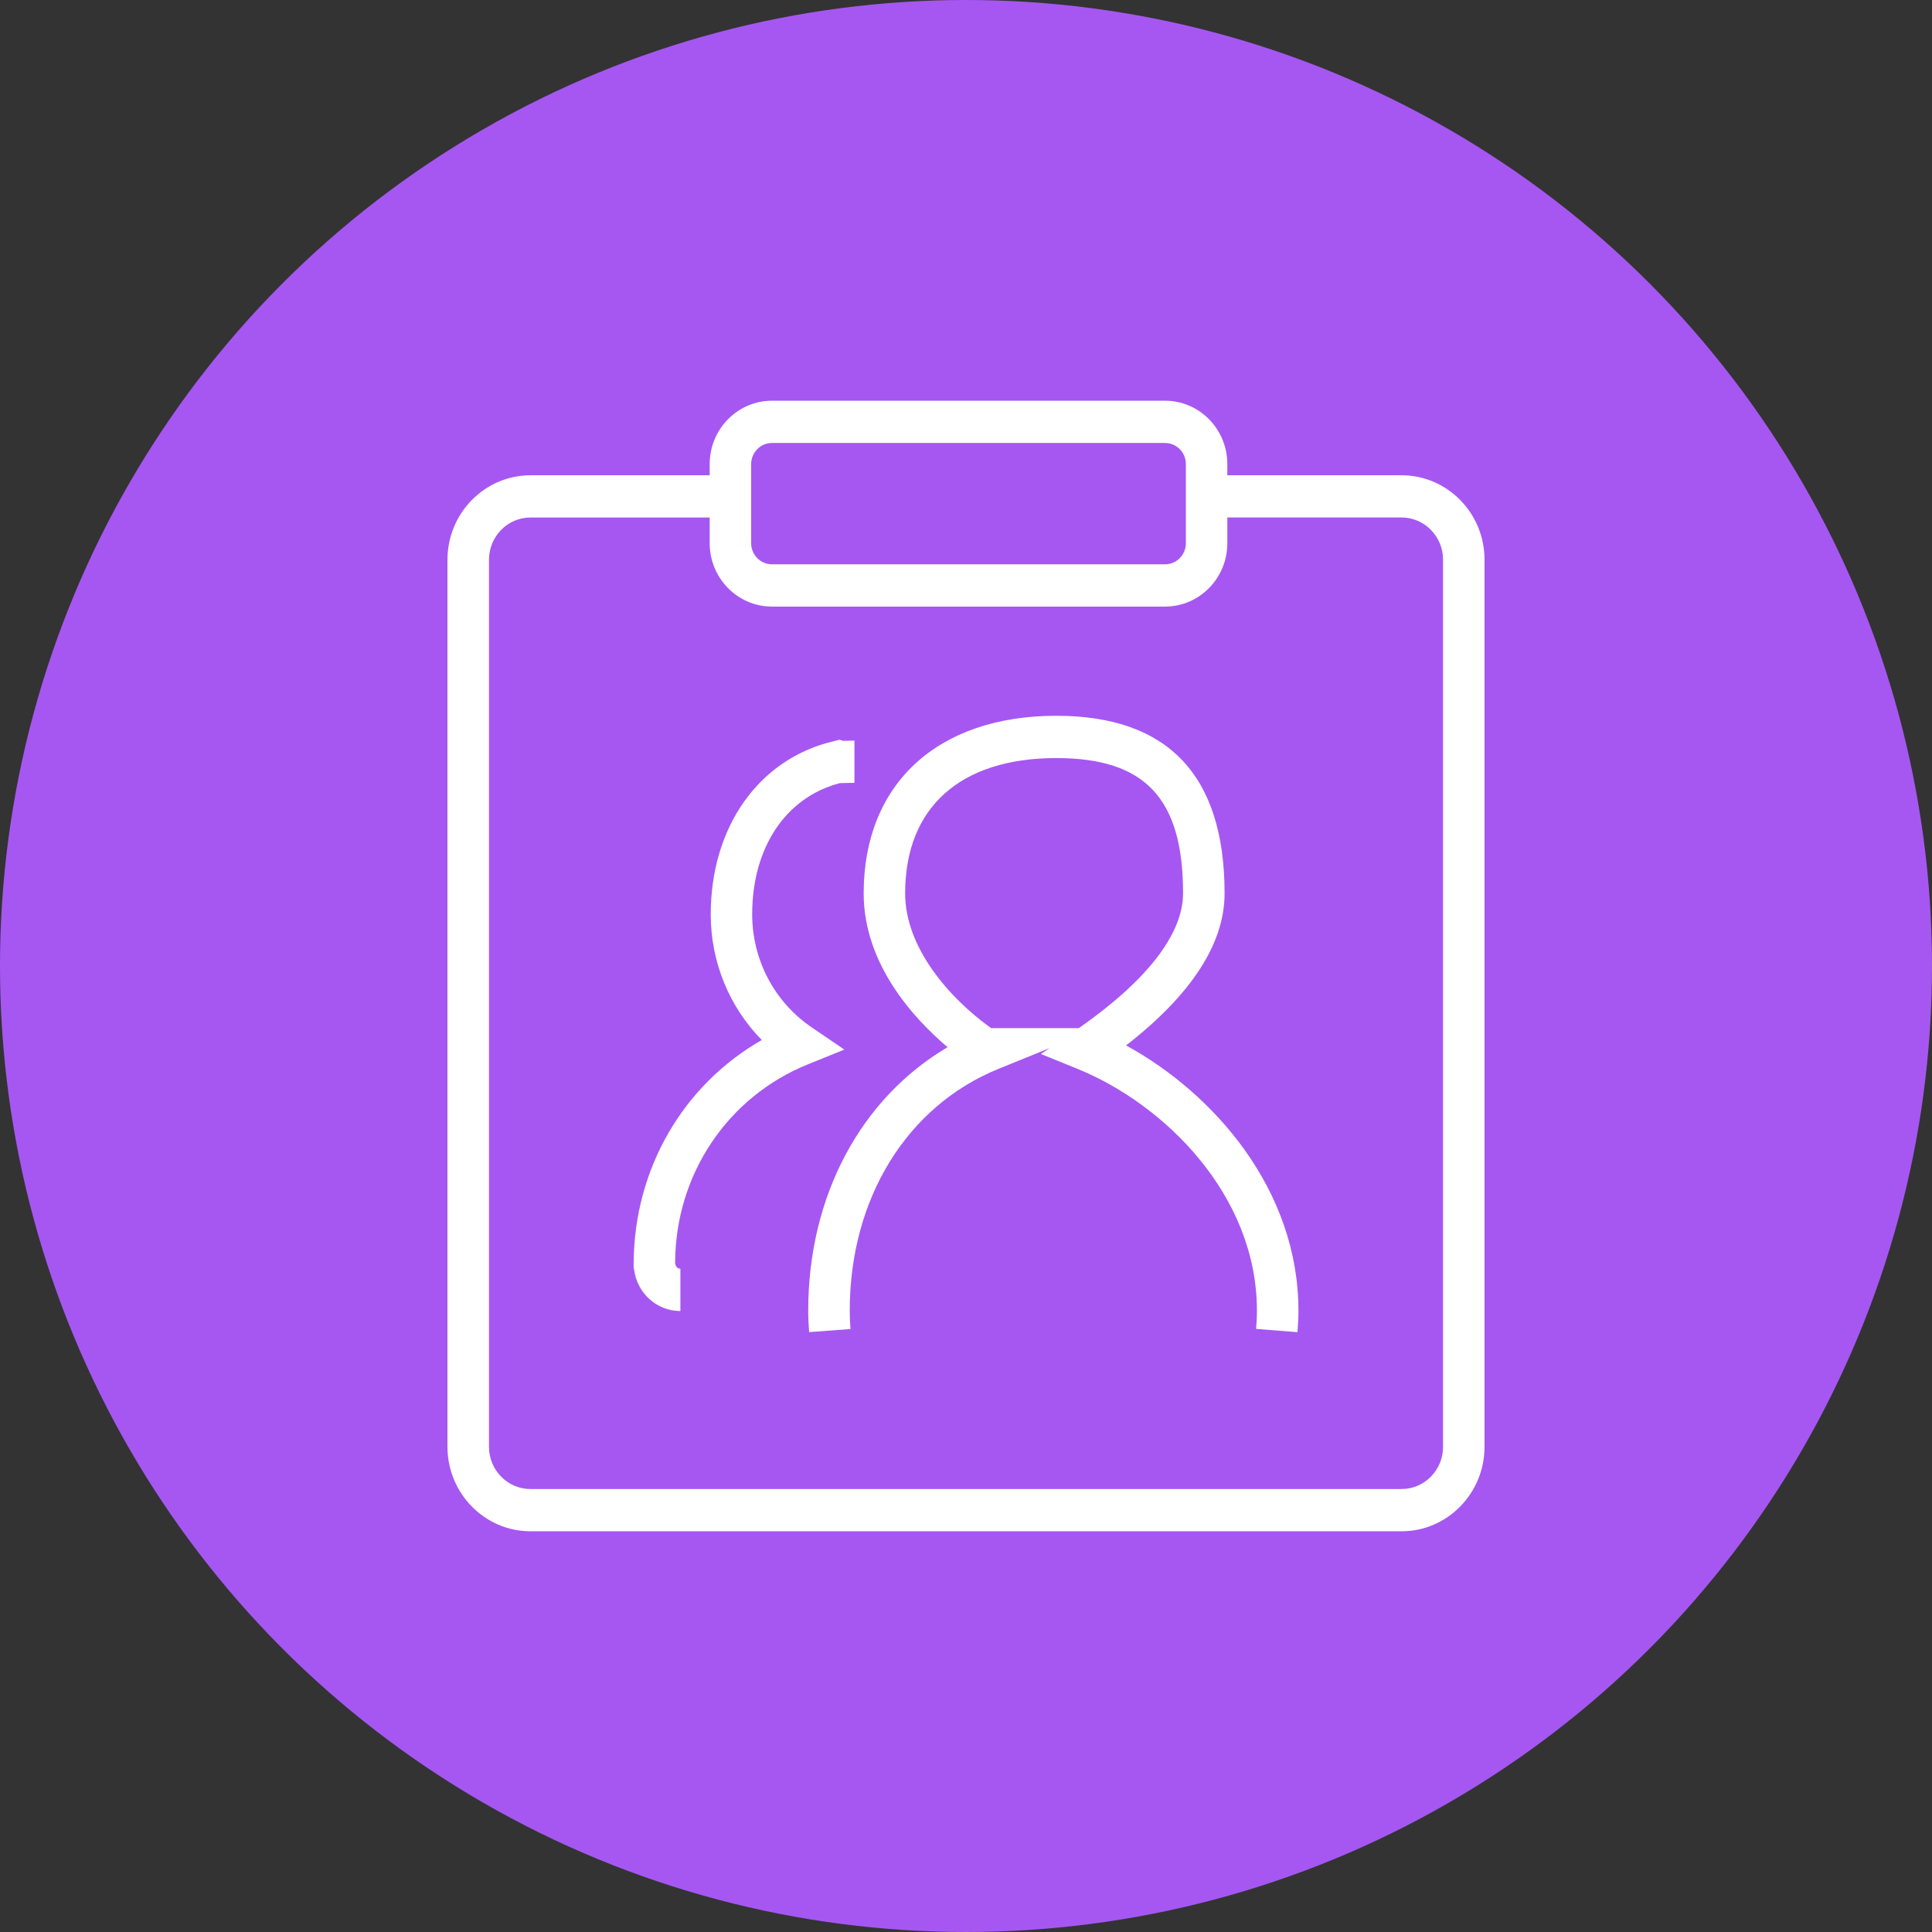 <?xml version="1.0" encoding="iso-8859-1"?>
<!-- Generator: Adobe Illustrator 21.0.0, SVG Export Plug-In . SVG Version: 6.00 Build 0)  -->
<svg version="1.1" id="&#x56FE;&#x5C42;_1" xmlns="http://www.w3.org/2000/svg" xmlns:xlink="http://www.w3.org/1999/xlink" x="0px"
	 y="0px" viewBox="0 0 82 82" style="enable-background:new 0 0 82 82;" xml:space="preserve">
<rect x="0" y="0" width="82" height="82" fill="#333333" stroke="none"/>
<g>
	<circle style="fill:#A657F2;" cx="41" cy="41" r="41"/>
</g>
<g>
	<g>
		<defs>
			<path id="SVGID_1_" d="M47.794,44.371c3.745,2.046,7.316,6.141,7.316,11.261c0,0.305-0.017,0.608-0.041,0.909l-1.755-0.138
				c0.019-0.255,0.034-0.512,0.034-0.771c0-4.928-3.947-8.776-7.617-10.267l-1.551-0.63l0.368-0.25l-2.167,0.88
				c-3.896,1.583-6.318,5.515-6.315,10.267c0,0.262,0.012,0.519,0.031,0.776l-1.755,0.131c-0.022-0.301-0.039-0.601-0.039-0.907
				c0-4.868,2.228-9.008,5.915-11.186c-1.467-1.244-3.561-3.547-3.561-6.531c0-4.647,3.135-7.535,8.179-7.535
				c4.737,0,7.139,2.533,7.139,7.535C51.976,40.046,50.57,42.213,47.794,44.371L47.794,44.371z M44.836,32.175
				c-4.078,0-6.419,2.092-6.419,5.741c0,2.293,1.847,4.427,3.648,5.721h3.724c2.897-2.022,4.424-3.998,4.424-5.721
				C50.213,33.891,48.606,32.175,44.836,32.175L44.836,32.175z M35.644,33.239c-2.293,0.601-3.719,2.725-3.719,5.571
				c0,1.927,0.943,3.716,2.519,4.79l1.392,0.948l-1.554,0.63c-3.406,1.379-5.61,4.674-5.627,8.4v0.012
				c0.007,0.165,0.104,0.26,0.223,0.26v1.794c-1.011,0-1.845-0.766-1.966-1.772l-0.017-0.041l-0.003-0.225l0.003-0.007
				c0.022-4,2.109-7.556,5.438-9.457c-1.377-1.401-2.167-3.309-2.167-5.331c0-3.714,2.041-6.599,5.202-7.348l0.267-0.066
				l0.138,0.046c0.201-0.005,0.468-0.01,0.492-0.01v1.794c-0.044,0-0.49,0.005-0.572,0.01L35.644,33.239L35.644,33.239z
				 M49.45,25.745H32.761c-1.455,0-2.64-1.207-2.64-2.691v-3.355c0-1.484,1.185-2.691,2.64-2.691H49.45
				c1.457,0,2.642,1.207,2.642,2.691v3.355C52.092,24.538,50.907,25.745,49.45,25.745L49.45,25.745z M50.332,19.699
				c0-0.495-0.395-0.897-0.882-0.897H32.761c-0.485,0-0.88,0.402-0.88,0.897v3.355c0,0.494,0.395,0.897,0.88,0.897H49.45
				c0.487,0,0.882-0.403,0.882-0.897V19.699L50.332,19.699z M59.488,64.992H22.514c-1.942,0-3.522-1.61-3.522-3.586V23.758
				c0-1.978,1.581-3.585,3.522-3.585h8.487v1.792h-8.487c-0.972,0-1.76,0.805-1.76,1.794v37.648c0,0.987,0.788,1.792,1.76,1.792
				h36.974c0.97,0,1.76-0.805,1.76-1.792V23.758c0-0.989-0.79-1.794-1.76-1.794h-8.996v-1.792h8.996c1.942,0,3.52,1.607,3.52,3.585
				v37.648C63.008,63.382,61.43,64.992,59.488,64.992L59.488,64.992z"/>
		</defs>
		<use xlink:href="#SVGID_1_"  style="overflow:visible;fill:#FFFFFF;"/>
		<clipPath id="SVGID_2_">
			<use xlink:href="#SVGID_1_"  style="overflow:visible;"/>
		</clipPath>
		<g style="clip-path:url(#SVGID_2_);">
		</g>
	</g>
</g>
</svg>
